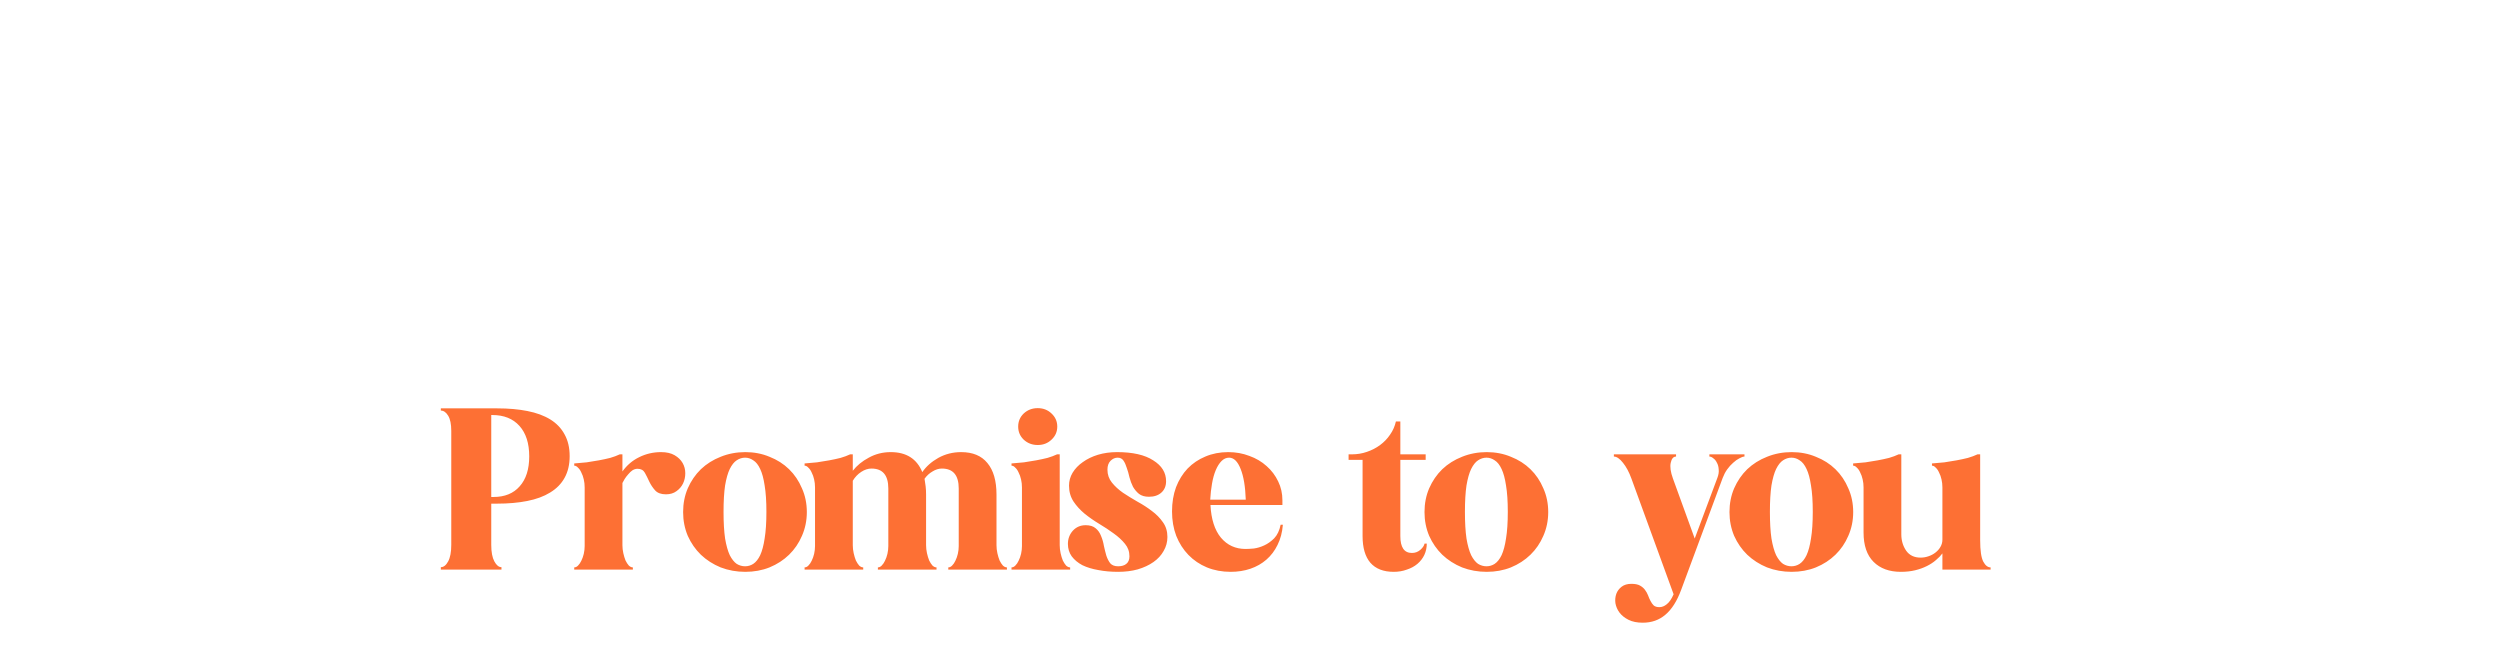 <svg width="471" height="126" viewBox="0 0 471 126" fill="none" xmlns="http://www.w3.org/2000/svg">
<g filter="url(#filter0_d_583_1179)">
<path d="M7.674 62.187C8.61 62.187 9.424 61.545 10.114 60.264C10.804 58.982 11.149 57.157 11.149 54.791V16.778C11.149 14.559 10.804 12.883 10.114 11.749C9.424 10.615 8.61 10.048 7.674 10.048V9.308H27.642C34.297 9.308 39.45 10.418 43.098 12.636C46.747 14.855 48.571 17.936 48.571 21.881C48.571 24.74 47.733 27.156 46.056 29.128C44.38 31.051 42.161 32.284 39.401 32.826C41.175 33.171 42.852 33.788 44.429 34.675C46.007 35.562 47.388 36.647 48.571 37.929C49.754 39.211 50.666 40.665 51.307 42.292C51.998 43.87 52.343 45.522 52.343 47.248C52.343 52.671 50.642 56.664 47.24 59.228C43.838 61.743 38.76 63 32.005 63H7.674V62.187ZM24.535 33.344C27.937 33.344 30.55 32.432 32.375 30.608C34.199 28.734 35.111 26.096 35.111 22.694C35.111 19.144 34.174 16.408 32.301 14.485C30.477 12.513 27.913 11.527 24.609 11.527H24.462V33.344H24.535ZM25.645 60.781C34.47 60.781 38.883 56.541 38.883 48.061C38.883 39.729 34.322 35.562 25.201 35.562H24.462V60.781H25.645ZM55.268 43.846C55.268 40.986 55.786 38.348 56.821 35.932C57.906 33.467 59.36 31.347 61.184 29.572C63.058 27.797 65.252 26.417 67.766 25.431C70.33 24.395 73.067 23.878 75.975 23.878C78.885 23.878 81.572 24.395 84.037 25.431C86.551 26.417 88.721 27.797 90.545 29.572C92.369 31.347 93.799 33.467 94.834 35.932C95.919 38.348 96.461 40.986 96.461 43.846C96.461 46.656 95.919 49.294 94.834 51.759C93.799 54.175 92.369 56.27 90.545 58.045C88.721 59.82 86.551 61.225 84.037 62.26C81.572 63.246 78.885 63.74 75.975 63.74C73.067 63.74 70.33 63.246 67.766 62.26C65.252 61.225 63.058 59.82 61.184 58.045C59.36 56.27 57.906 54.175 56.821 51.759C55.786 49.294 55.268 46.656 55.268 43.846ZM68.728 43.772C68.728 47.321 68.9 50.28 69.246 52.646C69.64 54.964 70.158 56.812 70.799 58.193C71.489 59.524 72.253 60.486 73.091 61.077C73.979 61.62 74.915 61.891 75.902 61.891C76.888 61.891 77.8 61.62 78.638 61.077C79.525 60.486 80.29 59.524 80.931 58.193C81.572 56.812 82.065 54.964 82.41 52.646C82.804 50.28 83.001 47.321 83.001 43.772C83.001 40.222 82.804 37.288 82.41 34.971C82.065 32.654 81.572 30.829 80.931 29.498C80.29 28.118 79.525 27.156 78.638 26.614C77.8 26.022 76.888 25.726 75.902 25.726C74.915 25.726 73.979 26.022 73.091 26.614C72.253 27.156 71.489 28.118 70.799 29.498C70.158 30.829 69.64 32.654 69.246 34.971C68.9 37.288 68.728 40.222 68.728 43.772ZM123.594 36.006C123.594 31.569 121.72 29.35 117.973 29.35C116.839 29.35 115.705 29.72 114.571 30.46C113.437 31.199 112.5 32.185 111.761 33.418V54.865C111.761 55.752 111.859 56.64 112.057 57.527C112.254 58.415 112.5 59.228 112.796 59.968C113.141 60.658 113.511 61.225 113.906 61.669C114.349 62.063 114.793 62.26 115.237 62.26V63H95.712V62.26C96.156 62.26 96.575 62.063 96.97 61.669C97.413 61.225 97.783 60.683 98.079 60.042C98.424 59.352 98.695 58.587 98.892 57.749C99.09 56.862 99.188 55.999 99.188 55.161V35.636C99.188 34.7 99.09 33.812 98.892 32.974C98.695 32.087 98.424 31.322 98.079 30.681C97.783 29.991 97.413 29.449 96.97 29.054C96.575 28.611 96.156 28.389 95.712 28.389V27.649C97.093 27.551 98.473 27.427 99.854 27.279C101.234 27.082 102.59 26.86 103.922 26.614C105.253 26.367 106.51 26.096 107.693 25.8C108.877 25.455 109.937 25.061 110.873 24.617H111.761V30.09C113.092 28.364 114.867 26.91 117.086 25.726C119.304 24.494 121.745 23.878 124.407 23.878C129.584 23.878 133.085 26.096 134.909 30.534C136.191 28.66 137.966 27.082 140.234 25.8C142.551 24.518 145.09 23.878 147.851 23.878C151.697 23.878 154.606 25.085 156.578 27.501C158.599 29.917 159.61 33.418 159.61 38.003V54.865C159.61 55.752 159.709 56.64 159.906 57.527C160.103 58.415 160.35 59.228 160.645 59.968C160.991 60.658 161.36 61.225 161.755 61.669C162.198 62.063 162.642 62.26 163.086 62.26V63H143.562V62.26C144.005 62.26 144.424 62.063 144.819 61.669C145.263 61.225 145.632 60.683 145.928 60.042C146.273 59.352 146.545 58.587 146.742 57.749C146.939 56.862 147.038 55.999 147.038 55.161V36.006C147.038 31.569 145.164 29.35 141.417 29.35C140.382 29.35 139.346 29.671 138.311 30.312C137.275 30.903 136.388 31.717 135.648 32.752C135.796 33.541 135.92 34.379 136.018 35.267C136.117 36.105 136.166 37.017 136.166 38.003V54.865C136.166 55.752 136.265 56.64 136.462 57.527C136.659 58.415 136.906 59.228 137.202 59.968C137.547 60.658 137.916 61.225 138.311 61.669C138.755 62.063 139.198 62.26 139.642 62.26V63H120.118V62.26C120.562 62.26 120.981 62.063 121.375 61.669C121.819 61.225 122.189 60.683 122.484 60.042C122.829 59.352 123.101 58.587 123.298 57.749C123.495 56.862 123.594 55.999 123.594 55.161V36.006ZM177.626 53.164C178.02 55.629 179.006 57.478 180.584 58.711C182.162 59.943 183.813 60.559 185.539 60.559C187.758 60.559 189.533 59.105 190.864 56.196C192.195 53.238 192.861 49.294 192.861 44.363C192.861 39.433 192.195 35.587 190.864 32.826C189.533 30.016 187.807 28.611 185.687 28.611C184.158 28.611 182.605 29.227 181.028 30.46C179.499 31.692 178.365 33.368 177.626 35.489V53.164ZM165.127 17.739C165.127 16.753 165.029 15.792 164.831 14.855C164.634 13.918 164.363 13.105 164.018 12.414C163.722 11.675 163.352 11.108 162.909 10.713C162.514 10.27 162.095 10.048 161.651 10.048V9.308C162.933 9.21 164.264 9.086 165.645 8.938C167.025 8.741 168.381 8.519 169.712 8.273C171.093 8.026 172.375 7.755 173.558 7.459C174.791 7.114 175.851 6.72 176.738 6.276H177.626V30.977C179.203 28.709 181.028 26.959 183.098 25.726C185.218 24.494 187.634 23.878 190.346 23.878C192.565 23.878 194.636 24.321 196.558 25.209C198.481 26.047 200.158 27.304 201.587 28.98C203.017 30.608 204.126 32.629 204.915 35.045C205.753 37.411 206.173 40.098 206.173 43.106C206.173 46.114 205.753 48.899 204.915 51.463C204.077 53.977 202.869 56.147 201.292 57.971C199.763 59.795 197.914 61.225 195.745 62.26C193.625 63.246 191.258 63.74 188.645 63.74C183.715 63.74 179.992 62.162 177.478 59.006L165.867 63H165.127V17.739ZM241.687 56.862C241.687 57.7 241.81 58.365 242.057 58.858C242.352 59.302 242.796 59.524 243.388 59.524C243.782 59.524 244.127 59.425 244.423 59.228C244.768 59.031 245.089 58.612 245.385 57.971H246.124C246.124 59.647 245.36 61.028 243.832 62.112C242.352 63.197 240.479 63.74 238.211 63.74C233.527 63.74 230.643 62.334 229.558 59.524C228.424 61.003 226.994 62.088 225.269 62.778C223.592 63.419 221.719 63.74 219.648 63.74C217.972 63.74 216.369 63.468 214.841 62.926C213.362 62.384 212.055 61.595 210.921 60.559C209.787 59.475 208.875 58.193 208.185 56.714C207.544 55.185 207.224 53.46 207.224 51.537C207.224 48.776 207.766 46.459 208.851 44.585C209.935 42.712 211.291 41.208 212.918 40.074C214.545 38.94 216.295 38.126 218.169 37.633C220.092 37.14 221.867 36.894 223.494 36.894C224.529 36.894 225.392 36.968 226.082 37.116C226.822 37.214 227.413 37.337 227.857 37.485C228.35 37.682 228.769 37.88 229.114 38.077V32.752C229.114 30.632 228.745 28.931 228.005 27.649C227.315 26.367 226.403 25.726 225.269 25.726C223.346 25.726 222.384 27.674 222.384 31.569C222.384 33.196 221.743 34.552 220.462 35.636C219.18 36.721 217.429 37.264 215.211 37.264C213.485 37.264 212.154 36.82 211.217 35.932C210.28 35.045 209.812 33.861 209.812 32.382C209.812 31.051 210.182 29.868 210.921 28.832C211.71 27.748 212.77 26.836 214.101 26.096C215.433 25.357 216.986 24.814 218.761 24.469C220.585 24.075 222.532 23.878 224.603 23.878C227.413 23.878 229.879 24.297 231.999 25.135C234.119 25.973 235.894 27.181 237.323 28.759C238.803 30.287 239.887 32.16 240.577 34.379C241.317 36.549 241.687 38.989 241.687 41.701V56.862ZM229.114 42.884C229.114 42.046 228.868 41.257 228.375 40.517C227.931 39.778 227.167 39.408 226.082 39.408C224.357 39.408 222.951 40.493 221.867 42.662C220.782 44.782 220.24 47.839 220.24 51.833C220.24 54.298 220.683 56.196 221.571 57.527C222.458 58.858 223.518 59.524 224.751 59.524C226.477 59.524 227.931 58.76 229.114 57.231V42.884ZM246.874 61.151L265.215 26.466H259.89C258.164 26.466 256.611 26.786 255.231 27.427C253.899 28.019 252.716 28.857 251.681 29.942C250.695 31.026 249.881 32.308 249.24 33.788C248.599 35.217 248.106 36.77 247.761 38.447H247.021L247.391 24.617H279.488V26.466L261.295 61.151H267.285C269.011 61.151 270.539 60.855 271.871 60.264C273.251 59.623 274.434 58.76 275.42 57.675C276.456 56.59 277.294 55.333 277.935 53.904C278.576 52.424 279.069 50.847 279.414 49.17H280.154L279.784 63H246.874V61.151ZM320.699 47.1C320.699 52.474 319.096 56.59 315.891 59.45C312.736 62.31 308.027 63.74 301.766 63.74C299.104 63.74 296.638 63.419 294.37 62.778C292.102 62.088 290.13 61.176 288.454 60.042C286.778 58.858 285.471 57.503 284.534 55.974C283.597 54.397 283.154 52.696 283.203 50.871C283.252 48.85 283.869 47.124 285.052 45.694C286.235 44.215 287.862 43.476 289.933 43.476C292.3 43.476 294.001 44.117 295.036 45.399C296.071 46.631 296.564 48.258 296.515 50.28C296.515 51.364 296.466 52.572 296.367 53.904C296.269 55.185 296.342 56.393 296.589 57.527C296.885 58.661 297.452 59.623 298.29 60.412C299.177 61.151 300.558 61.521 302.432 61.521C304.009 61.521 305.217 60.929 306.055 59.746C306.943 58.563 307.387 56.936 307.387 54.865L307.46 16.778C307.46 14.559 307.115 12.883 306.425 11.749C305.735 10.615 304.921 10.048 303.985 10.048V9.308H324.174V10.048C323.287 10.048 322.498 10.615 321.808 11.749C321.118 12.883 320.772 14.559 320.772 16.778L320.699 47.1ZM352.798 35.636C352.798 34.7 352.7 33.812 352.502 32.974C352.305 32.087 352.034 31.322 351.689 30.681C351.393 29.991 351.023 29.449 350.579 29.054C350.185 28.611 349.766 28.389 349.322 28.389V27.649C350.703 27.551 352.083 27.427 353.464 27.279C354.844 27.082 356.2 26.86 357.531 26.614C358.863 26.367 360.12 26.096 361.303 25.8C362.486 25.455 363.546 25.061 364.483 24.617H365.371V53.164C365.371 56.615 365.716 59.006 366.406 60.338C367.096 61.62 367.91 62.26 368.847 62.26V63H352.798V57.601C352.256 58.341 351.541 59.08 350.653 59.82C349.815 60.559 348.805 61.225 347.621 61.817C346.438 62.408 345.131 62.877 343.702 63.222C342.272 63.567 340.694 63.74 338.968 63.74C335.123 63.74 332.091 62.63 329.872 60.412C327.653 58.193 326.544 54.939 326.544 50.649V35.636C326.544 34.7 326.445 33.812 326.248 32.974C326.051 32.087 325.78 31.322 325.435 30.681C325.139 29.991 324.769 29.449 324.325 29.054C323.931 28.611 323.512 28.389 323.068 28.389V27.649C324.449 27.551 325.829 27.427 327.21 27.279C328.59 27.082 329.946 26.86 331.277 26.614C332.608 26.367 333.866 26.096 335.049 25.8C336.232 25.455 337.292 25.061 338.229 24.617H339.116V51.241C339.116 53.312 339.659 55.136 340.743 56.714C341.828 58.242 343.43 59.006 345.55 59.006C346.438 59.006 347.301 58.858 348.139 58.563C349.026 58.267 349.815 57.848 350.506 57.305C351.196 56.763 351.738 56.147 352.133 55.456C352.576 54.717 352.798 53.904 352.798 53.016V35.636ZM379.1 21.511C377.276 21.511 375.723 20.919 374.441 19.736C373.209 18.553 372.592 17.098 372.592 15.373C372.592 13.647 373.209 12.193 374.441 11.009C375.723 9.826 377.276 9.234 379.1 9.234C380.925 9.234 382.453 9.826 383.686 11.009C384.967 12.193 385.608 13.647 385.608 15.373C385.608 17.098 384.967 18.553 383.686 19.736C382.453 20.919 380.925 21.511 379.1 21.511ZM370.374 62.26C370.817 62.26 371.236 62.063 371.631 61.669C372.075 61.225 372.444 60.683 372.74 60.042C373.085 59.352 373.356 58.587 373.554 57.749C373.751 56.862 373.849 55.999 373.849 55.161V35.636C373.849 34.7 373.751 33.812 373.554 32.974C373.356 32.087 373.085 31.322 372.74 30.681C372.444 29.991 372.075 29.449 371.631 29.054C371.236 28.611 370.817 28.389 370.374 28.389V27.649C371.754 27.551 373.135 27.427 374.515 27.279C375.896 27.082 377.251 26.86 378.583 26.614C379.914 26.367 381.171 26.096 382.354 25.8C383.538 25.455 384.598 25.061 385.534 24.617H386.422V54.865C386.422 55.752 386.521 56.64 386.718 57.527C386.915 58.415 387.161 59.228 387.457 59.968C387.802 60.658 388.172 61.225 388.567 61.669C389.01 62.063 389.454 62.26 389.898 62.26V63H370.374V62.26ZM419.399 39.556C417.723 39.556 416.441 39.211 415.553 38.521C414.666 37.831 414 36.992 413.557 36.006C413.113 34.971 412.792 33.861 412.595 32.678C412.447 31.446 412.225 30.336 411.93 29.35C411.683 28.315 411.264 27.452 410.672 26.762C410.13 26.072 409.267 25.726 408.084 25.726C406.112 25.726 404.608 26.934 403.573 29.35C402.587 31.717 402.094 35.217 402.094 39.852C402.094 45.078 403.08 49.096 405.052 51.907C407.073 54.717 409.711 56.122 412.965 56.122C415.775 56.122 418.167 55.407 420.139 53.977C422.111 52.548 423.442 50.575 424.132 48.061H424.872C424.625 52.991 423.048 56.837 420.139 59.598C417.279 62.359 413.384 63.74 408.454 63.74C405.594 63.74 402.981 63.246 400.614 62.26C398.248 61.274 396.202 59.894 394.476 58.119C392.8 56.344 391.493 54.224 390.556 51.759C389.62 49.294 389.151 46.582 389.151 43.624C389.151 40.715 389.62 38.052 390.556 35.636C391.493 33.171 392.8 31.076 394.476 29.35C396.152 27.625 398.149 26.293 400.467 25.357C402.833 24.37 405.422 23.878 408.232 23.878C410.451 23.878 412.546 24.149 414.518 24.691C416.49 25.233 418.191 25.973 419.621 26.91C421.1 27.797 422.259 28.882 423.097 30.164C423.935 31.396 424.354 32.727 424.354 34.157C424.354 35.784 423.836 37.091 422.801 38.077C421.815 39.063 420.681 39.556 419.399 39.556ZM439.212 41.479C439.459 46.212 440.617 49.836 442.688 52.35C444.808 54.865 447.545 56.122 450.897 56.122C451.588 56.122 452.5 56.073 453.634 55.974C454.768 55.826 455.926 55.481 457.11 54.939C458.293 54.397 459.402 53.608 460.438 52.572C461.473 51.488 462.188 49.984 462.582 48.061H463.322C463.125 50.575 462.533 52.819 461.547 54.791C460.61 56.714 459.378 58.341 457.849 59.672C456.321 61.003 454.546 62.014 452.524 62.704C450.503 63.394 448.309 63.74 445.942 63.74C443.083 63.74 440.445 63.246 438.029 62.26C435.662 61.274 433.616 59.894 431.891 58.119C430.165 56.344 428.809 54.224 427.823 51.759C426.886 49.294 426.418 46.582 426.418 43.624C426.418 40.665 426.862 37.978 427.749 35.562C428.686 33.147 429.968 31.076 431.595 29.35C433.271 27.625 435.243 26.293 437.511 25.357C439.829 24.37 442.368 23.878 445.129 23.878C447.643 23.878 449.985 24.297 452.155 25.135C454.373 25.924 456.296 27.058 457.923 28.537C459.55 29.966 460.832 31.668 461.769 33.64C462.706 35.562 463.174 37.658 463.174 39.926V41.479H439.212ZM450.971 39.704C450.823 35.365 450.256 31.963 449.27 29.498C448.284 26.984 447.002 25.726 445.425 25.726C444.488 25.726 443.65 26.096 442.91 26.836C442.171 27.575 441.53 28.586 440.987 29.868C440.445 31.15 440.026 32.654 439.73 34.379C439.434 36.056 439.237 37.831 439.138 39.704H450.971Z" fill="white"/>
</g>
<g filter="url(#filter1_d_583_1179)">
<path d="M93.681 75.62C95.802 75.62 97.698 75.787 99.372 76.122C101.074 76.457 102.511 76.987 103.683 77.712C104.854 78.437 105.747 79.372 106.361 80.516C107.002 81.659 107.323 83.026 107.323 84.617C107.323 86.207 107.002 87.574 106.361 88.718C105.747 89.833 104.84 90.754 103.641 91.479C102.469 92.205 101.032 92.735 99.331 93.07C97.657 93.404 95.746 93.572 93.598 93.572H92.552V101.355C92.552 102.694 92.747 103.726 93.137 104.452C93.528 105.177 93.974 105.54 94.476 105.54V106H83.052V105.54C83.582 105.54 84.043 105.177 84.433 104.452C84.824 103.726 85.019 102.694 85.019 101.355V79.846C85.019 78.591 84.824 77.642 84.433 77.001C84.043 76.359 83.582 76.038 83.052 76.038V75.62H93.681ZM92.552 76.875V92.316H92.97C95.09 92.316 96.736 91.647 97.908 90.308C99.107 88.969 99.707 87.085 99.707 84.659C99.707 82.204 99.093 80.293 97.866 78.925C96.638 77.559 94.937 76.875 92.761 76.875H92.552ZM108.185 105.582C108.436 105.582 108.673 105.47 108.896 105.247C109.147 104.996 109.356 104.689 109.524 104.326C109.719 103.936 109.872 103.503 109.984 103.029C110.096 102.527 110.151 102.039 110.151 101.564V90.517C110.151 89.987 110.096 89.485 109.984 89.01C109.872 88.508 109.719 88.076 109.524 87.713C109.356 87.323 109.147 87.016 108.896 86.793C108.673 86.541 108.436 86.416 108.185 86.416V85.998C108.966 85.942 109.747 85.872 110.528 85.788C111.309 85.677 112.076 85.551 112.83 85.412C113.583 85.272 114.294 85.119 114.964 84.951C115.633 84.756 116.233 84.533 116.763 84.282H117.265V87.504C118.102 86.332 119.148 85.44 120.404 84.826C121.687 84.184 123.068 83.863 124.546 83.863C125.579 83.863 126.43 84.059 127.099 84.449C127.769 84.84 128.271 85.328 128.606 85.914C128.94 86.5 129.108 87.141 129.108 87.839C129.108 88.536 128.968 89.178 128.689 89.764C128.41 90.35 127.992 90.838 127.434 91.228C126.904 91.619 126.248 91.814 125.467 91.814C124.546 91.814 123.863 91.563 123.417 91.061C122.97 90.559 122.608 90.015 122.329 89.429C122.05 88.815 121.771 88.257 121.492 87.755C121.213 87.253 120.752 87.002 120.111 87.002C119.776 87.002 119.455 87.1 119.148 87.295C118.869 87.49 118.604 87.741 118.353 88.048C118.102 88.327 117.879 88.62 117.684 88.927C117.516 89.206 117.377 89.457 117.265 89.68V101.397C117.265 101.899 117.321 102.401 117.433 102.903C117.544 103.406 117.684 103.866 117.851 104.284C118.046 104.675 118.256 104.996 118.479 105.247C118.73 105.47 118.981 105.582 119.232 105.582V106H108.185V105.582ZM128.699 95.162C128.699 93.544 128.992 92.051 129.578 90.684C130.192 89.289 131.014 88.09 132.047 87.085C133.107 86.081 134.348 85.3 135.771 84.742C137.222 84.156 138.77 83.863 140.416 83.863C142.062 83.863 143.582 84.156 144.977 84.742C146.4 85.3 147.627 86.081 148.66 87.085C149.692 88.09 150.501 89.289 151.087 90.684C151.7 92.051 152.007 93.544 152.007 95.162C152.007 96.752 151.7 98.245 151.087 99.639C150.501 101.006 149.692 102.192 148.66 103.196C147.627 104.201 146.4 104.996 144.977 105.582C143.582 106.139 142.062 106.418 140.416 106.418C138.77 106.418 137.222 106.139 135.771 105.582C134.348 104.996 133.107 104.201 132.047 103.196C131.014 102.192 130.192 101.006 129.578 99.639C128.992 98.245 128.699 96.752 128.699 95.162ZM136.315 95.12C136.315 97.129 136.413 98.802 136.608 100.142C136.831 101.453 137.124 102.499 137.487 103.28C137.877 104.033 138.31 104.577 138.784 104.912C139.286 105.219 139.816 105.372 140.374 105.372C140.932 105.372 141.448 105.219 141.922 104.912C142.425 104.577 142.857 104.033 143.22 103.28C143.582 102.499 143.861 101.453 144.057 100.142C144.28 98.802 144.391 97.129 144.391 95.12C144.391 93.111 144.28 91.451 144.057 90.14C143.861 88.829 143.582 87.797 143.22 87.044C142.857 86.263 142.425 85.719 141.922 85.412C141.448 85.077 140.932 84.909 140.374 84.909C139.816 84.909 139.286 85.077 138.784 85.412C138.31 85.719 137.877 86.263 137.487 87.044C137.124 87.797 136.831 88.829 136.608 90.14C136.413 91.451 136.315 93.111 136.315 95.12ZM167.36 90.726C167.36 88.215 166.3 86.96 164.179 86.96C163.538 86.96 162.896 87.169 162.254 87.588C161.613 88.006 161.083 88.564 160.664 89.261V101.397C160.664 101.899 160.72 102.401 160.832 102.903C160.943 103.406 161.083 103.866 161.25 104.284C161.445 104.675 161.655 104.996 161.878 105.247C162.129 105.47 162.38 105.582 162.631 105.582V106H151.584V105.582C151.835 105.582 152.072 105.47 152.295 105.247C152.546 104.996 152.755 104.689 152.923 104.326C153.118 103.936 153.271 103.503 153.383 103.029C153.495 102.527 153.55 102.039 153.55 101.564V90.517C153.55 89.987 153.495 89.485 153.383 89.01C153.271 88.508 153.118 88.076 152.923 87.713C152.755 87.323 152.546 87.016 152.295 86.793C152.072 86.541 151.835 86.416 151.584 86.416V85.998C152.365 85.942 153.146 85.872 153.927 85.788C154.708 85.677 155.475 85.551 156.229 85.412C156.982 85.272 157.693 85.119 158.363 84.951C159.032 84.756 159.632 84.533 160.162 84.282H160.664V87.379C161.417 86.402 162.422 85.579 163.677 84.909C164.933 84.212 166.313 83.863 167.82 83.863C170.749 83.863 172.73 85.119 173.762 87.629C174.487 86.569 175.492 85.677 176.775 84.951C178.086 84.226 179.523 83.863 181.085 83.863C183.261 83.863 184.907 84.547 186.023 85.914C187.167 87.281 187.739 89.261 187.739 91.856V101.397C187.739 101.899 187.794 102.401 187.906 102.903C188.018 103.406 188.157 103.866 188.325 104.284C188.52 104.675 188.729 104.996 188.952 105.247C189.203 105.47 189.454 105.582 189.705 105.582V106H178.658V105.582C178.909 105.582 179.146 105.47 179.369 105.247C179.621 104.996 179.83 104.689 179.997 104.326C180.192 103.936 180.346 103.503 180.457 103.029C180.569 102.527 180.625 102.039 180.625 101.564V90.726C180.625 88.215 179.565 86.96 177.445 86.96C176.859 86.96 176.273 87.141 175.687 87.504C175.101 87.839 174.599 88.299 174.181 88.885C174.264 89.331 174.334 89.805 174.39 90.308C174.446 90.782 174.473 91.298 174.473 91.856V101.397C174.473 101.899 174.529 102.401 174.641 102.903C174.752 103.406 174.892 103.866 175.059 104.284C175.255 104.675 175.464 104.996 175.687 105.247C175.938 105.47 176.189 105.582 176.44 105.582V106H165.393V105.582C165.644 105.582 165.881 105.47 166.104 105.247C166.355 104.996 166.565 104.689 166.732 104.326C166.927 103.936 167.081 103.503 167.192 103.029C167.304 102.527 167.36 102.039 167.36 101.564V90.726ZM195.507 82.524C194.475 82.524 193.596 82.189 192.871 81.52C192.173 80.85 191.825 80.028 191.825 79.051C191.825 78.075 192.173 77.252 192.871 76.582C193.596 75.913 194.475 75.578 195.507 75.578C196.539 75.578 197.404 75.913 198.101 76.582C198.827 77.252 199.189 78.075 199.189 79.051C199.189 80.028 198.827 80.85 198.101 81.52C197.404 82.189 196.539 82.524 195.507 82.524ZM190.569 105.582C190.82 105.582 191.057 105.47 191.281 105.247C191.532 104.996 191.741 104.689 191.908 104.326C192.104 103.936 192.257 103.503 192.369 103.029C192.48 102.527 192.536 102.039 192.536 101.564V90.517C192.536 89.987 192.48 89.485 192.369 89.01C192.257 88.508 192.104 88.076 191.908 87.713C191.741 87.323 191.532 87.016 191.281 86.793C191.057 86.541 190.82 86.416 190.569 86.416V85.998C191.35 85.942 192.131 85.872 192.913 85.788C193.694 85.677 194.461 85.551 195.214 85.412C195.967 85.272 196.679 85.119 197.348 84.951C198.018 84.756 198.618 84.533 199.148 84.282H199.65V101.397C199.65 101.899 199.706 102.401 199.817 102.903C199.929 103.406 200.068 103.866 200.236 104.284C200.431 104.675 200.64 104.996 200.863 105.247C201.114 105.47 201.365 105.582 201.617 105.582V106H190.569V105.582ZM210.568 84.909C210.066 84.909 209.619 85.105 209.229 85.495C208.838 85.886 208.643 86.444 208.643 87.169C208.643 88.09 208.922 88.899 209.48 89.596C210.038 90.294 210.735 90.935 211.572 91.521C212.409 92.079 213.316 92.637 214.292 93.195C215.268 93.725 216.175 94.311 217.012 94.953C217.849 95.566 218.546 96.278 219.104 97.087C219.662 97.868 219.941 98.788 219.941 99.849C219.941 100.797 219.704 101.676 219.23 102.485C218.784 103.294 218.142 103.991 217.305 104.577C216.468 105.163 215.478 105.623 214.334 105.958C213.218 106.265 211.99 106.418 210.651 106.418C209.312 106.418 208.071 106.307 206.927 106.084C205.783 105.888 204.779 105.582 203.914 105.163C203.077 104.717 202.408 104.159 201.906 103.489C201.431 102.82 201.194 102.039 201.194 101.146C201.194 100.197 201.501 99.374 202.115 98.677C202.756 97.98 203.565 97.631 204.542 97.631C205.351 97.631 205.979 97.826 206.425 98.217C206.871 98.579 207.206 99.053 207.429 99.639C207.68 100.225 207.862 100.853 207.973 101.522C208.113 102.164 208.266 102.778 208.434 103.364C208.629 103.95 208.88 104.438 209.187 104.828C209.522 105.191 210.01 105.372 210.651 105.372C211.321 105.372 211.837 105.219 212.2 104.912C212.59 104.605 212.786 104.131 212.786 103.489C212.786 102.597 212.507 101.815 211.949 101.146C211.391 100.448 210.679 99.793 209.814 99.179C208.978 98.565 208.071 97.966 207.094 97.38C206.118 96.794 205.197 96.152 204.333 95.455C203.496 94.757 202.798 93.99 202.24 93.153C201.682 92.288 201.403 91.298 201.403 90.182C201.403 89.317 201.627 88.508 202.073 87.755C202.547 86.974 203.189 86.304 203.998 85.746C204.807 85.161 205.755 84.7 206.843 84.365C207.959 84.031 209.159 83.863 210.442 83.863C213.399 83.863 215.673 84.379 217.263 85.412C218.881 86.416 219.69 87.727 219.69 89.345C219.69 90.238 219.397 90.949 218.811 91.479C218.226 92.009 217.444 92.275 216.468 92.275C215.687 92.275 215.059 92.093 214.585 91.731C214.139 91.368 213.762 90.921 213.455 90.391C213.176 89.833 212.953 89.234 212.786 88.592C212.646 87.95 212.479 87.365 212.283 86.835C212.116 86.276 211.907 85.816 211.656 85.454C211.405 85.091 211.042 84.909 210.568 84.909ZM228.049 93.823C228.188 96.501 228.844 98.551 230.016 99.974C231.215 101.397 232.764 102.108 234.661 102.108C235.051 102.108 235.567 102.08 236.209 102.025C236.851 101.941 237.506 101.746 238.176 101.439C238.845 101.132 239.473 100.686 240.059 100.1C240.645 99.486 241.049 98.635 241.272 97.547H241.691C241.579 98.97 241.244 100.239 240.687 101.355C240.156 102.443 239.459 103.364 238.594 104.117C237.729 104.87 236.725 105.442 235.581 105.833C234.437 106.223 233.196 106.418 231.857 106.418C230.239 106.418 228.746 106.139 227.379 105.582C226.04 105.024 224.883 104.242 223.906 103.238C222.93 102.234 222.163 101.034 221.605 99.639C221.075 98.245 220.81 96.71 220.81 95.036C220.81 93.362 221.061 91.842 221.563 90.475C222.093 89.108 222.818 87.936 223.739 86.96C224.687 85.984 225.803 85.23 227.087 84.7C228.398 84.142 229.834 83.863 231.397 83.863C232.819 83.863 234.145 84.1 235.372 84.575C236.627 85.021 237.715 85.663 238.636 86.5C239.557 87.309 240.282 88.271 240.812 89.387C241.342 90.475 241.607 91.661 241.607 92.944V93.823H228.049ZM234.703 92.819C234.619 90.364 234.298 88.439 233.74 87.044C233.182 85.621 232.457 84.909 231.564 84.909C231.034 84.909 230.56 85.119 230.141 85.537C229.723 85.956 229.36 86.528 229.053 87.253C228.746 87.978 228.509 88.829 228.342 89.805C228.175 90.754 228.063 91.758 228.007 92.819H234.703ZM254.702 84.282C255.678 84.282 256.613 84.128 257.505 83.822C258.426 83.515 259.263 83.082 260.016 82.524C260.769 81.966 261.397 81.311 261.899 80.558C262.429 79.804 262.792 78.981 262.987 78.089H263.824V84.282H268.595V85.328H263.824V99.681C263.824 101.801 264.549 102.862 266 102.862C266.614 102.862 267.144 102.666 267.59 102.276C268.037 101.885 268.302 101.495 268.385 101.104H268.804C268.804 101.857 268.65 102.569 268.344 103.238C268.037 103.88 267.604 104.438 267.046 104.912C266.488 105.386 265.819 105.749 265.038 106C264.284 106.279 263.461 106.418 262.569 106.418C260.644 106.418 259.179 105.847 258.175 104.703C257.199 103.559 256.71 101.885 256.71 99.681V85.328H254.074V84.282H254.702ZM268.377 95.162C268.377 93.544 268.67 92.051 269.256 90.684C269.869 89.289 270.692 88.09 271.725 87.085C272.785 86.081 274.026 85.3 275.449 84.742C276.9 84.156 278.448 83.863 280.094 83.863C281.74 83.863 283.26 84.156 284.655 84.742C286.078 85.3 287.305 86.081 288.337 87.085C289.37 88.09 290.179 89.289 290.765 90.684C291.378 92.051 291.685 93.544 291.685 95.162C291.685 96.752 291.378 98.245 290.765 99.639C290.179 101.006 289.37 102.192 288.337 103.196C287.305 104.201 286.078 104.996 284.655 105.582C283.26 106.139 281.74 106.418 280.094 106.418C278.448 106.418 276.9 106.139 275.449 105.582C274.026 104.996 272.785 104.201 271.725 103.196C270.692 102.192 269.869 101.006 269.256 99.639C268.67 98.245 268.377 96.752 268.377 95.162ZM275.993 95.12C275.993 97.129 276.091 98.802 276.286 100.142C276.509 101.453 276.802 102.499 277.165 103.28C277.555 104.033 277.988 104.577 278.462 104.912C278.964 105.219 279.494 105.372 280.052 105.372C280.61 105.372 281.126 105.219 281.6 104.912C282.102 104.577 282.535 104.033 282.898 103.28C283.26 102.499 283.539 101.453 283.734 100.142C283.958 98.802 284.069 97.129 284.069 95.12C284.069 93.111 283.958 91.451 283.734 90.14C283.539 88.829 283.26 87.797 282.898 87.044C282.535 86.263 282.102 85.719 281.6 85.412C281.126 85.077 280.61 84.909 280.052 84.909C279.494 84.909 278.964 85.077 278.462 85.412C277.988 85.719 277.555 86.263 277.165 87.044C276.802 87.797 276.509 88.829 276.286 90.14C276.091 91.451 275.993 93.111 275.993 95.12ZM309.492 116.001C308.432 116.001 307.54 115.82 306.814 115.457C306.089 115.095 305.517 114.634 305.099 114.076C304.708 113.546 304.457 112.96 304.345 112.319C304.262 111.705 304.317 111.119 304.513 110.561C304.708 110.031 305.043 109.585 305.517 109.222C305.991 108.859 306.605 108.678 307.358 108.678C308.056 108.678 308.6 108.79 308.99 109.013C309.381 109.236 309.688 109.501 309.911 109.808C310.162 110.143 310.357 110.491 310.497 110.854C310.636 111.245 310.79 111.593 310.957 111.9C311.124 112.235 311.32 112.514 311.543 112.737C311.794 112.96 312.157 113.072 312.631 113.072C313.105 113.072 313.565 112.891 314.012 112.528C314.486 112.165 314.918 111.538 315.309 110.645L307.358 88.843C306.912 87.616 306.382 86.625 305.768 85.872C305.154 85.091 304.582 84.7 304.052 84.7V84.282H315.769V84.7C315.267 84.7 314.932 85.091 314.765 85.872C314.598 86.625 314.737 87.616 315.183 88.843L319.284 100.142L323.553 88.718C323.776 88.132 323.86 87.602 323.804 87.127C323.776 86.625 323.664 86.207 323.469 85.872C323.302 85.509 323.078 85.23 322.799 85.035C322.548 84.812 322.297 84.7 322.046 84.7V84.282H328.658V84.7C328.407 84.7 328.086 84.812 327.695 85.035C327.305 85.23 326.914 85.509 326.524 85.872C326.133 86.207 325.757 86.625 325.394 87.127C325.059 87.602 324.78 88.132 324.557 88.718L316.732 109.808C315.951 111.928 314.96 113.49 313.761 114.495C312.589 115.499 311.166 116.001 309.492 116.001ZM325.834 95.162C325.834 93.544 326.127 92.051 326.712 90.684C327.326 89.289 328.149 88.09 329.181 87.085C330.241 86.081 331.483 85.3 332.906 84.742C334.356 84.156 335.905 83.863 337.551 83.863C339.196 83.863 340.717 84.156 342.112 84.742C343.535 85.3 344.762 86.081 345.794 87.085C346.826 88.09 347.635 89.289 348.221 90.684C348.835 92.051 349.142 93.544 349.142 95.162C349.142 96.752 348.835 98.245 348.221 99.639C347.635 101.006 346.826 102.192 345.794 103.196C344.762 104.201 343.535 104.996 342.112 105.582C340.717 106.139 339.196 106.418 337.551 106.418C335.905 106.418 334.356 106.139 332.906 105.582C331.483 104.996 330.241 104.201 329.181 103.196C328.149 102.192 327.326 101.006 326.712 99.639C326.127 98.245 325.834 96.752 325.834 95.162ZM333.45 95.12C333.45 97.129 333.547 98.802 333.743 100.142C333.966 101.453 334.259 102.499 334.621 103.28C335.012 104.033 335.444 104.577 335.919 104.912C336.421 105.219 336.951 105.372 337.509 105.372C338.067 105.372 338.583 105.219 339.057 104.912C339.559 104.577 339.992 104.033 340.354 103.28C340.717 102.499 340.996 101.453 341.191 100.142C341.414 98.802 341.526 97.129 341.526 95.12C341.526 93.111 341.414 91.451 341.191 90.14C340.996 88.829 340.717 87.797 340.354 87.044C339.992 86.263 339.559 85.719 339.057 85.412C338.583 85.077 338.067 84.909 337.509 84.909C336.951 84.909 336.421 85.077 335.919 85.412C335.444 85.719 335.012 86.263 334.621 87.044C334.259 87.797 333.966 88.829 333.743 90.14C333.547 91.451 333.45 93.111 333.45 95.12ZM365.949 90.517C365.949 89.987 365.893 89.485 365.782 89.01C365.67 88.508 365.517 88.076 365.321 87.713C365.154 87.323 364.945 87.016 364.694 86.793C364.47 86.541 364.233 86.416 363.982 86.416V85.998C364.763 85.942 365.545 85.872 366.326 85.788C367.107 85.677 367.874 85.551 368.627 85.412C369.38 85.272 370.092 85.119 370.761 84.951C371.431 84.756 372.031 84.533 372.561 84.282H373.063V100.434C373.063 102.387 373.258 103.74 373.649 104.494C374.039 105.219 374.5 105.582 375.03 105.582V106H365.949V102.945C365.642 103.364 365.238 103.782 364.735 104.201C364.261 104.619 363.689 104.996 363.02 105.33C362.35 105.665 361.611 105.93 360.802 106.126C359.993 106.321 359.1 106.418 358.124 106.418C355.948 106.418 354.232 105.791 352.977 104.535C351.721 103.28 351.094 101.439 351.094 99.012V90.517C351.094 89.987 351.038 89.485 350.926 89.01C350.815 88.508 350.661 88.076 350.466 87.713C350.299 87.323 350.089 87.016 349.838 86.793C349.615 86.541 349.378 86.416 349.127 86.416V85.998C349.908 85.942 350.689 85.872 351.47 85.788C352.251 85.677 353.019 85.551 353.772 85.412C354.525 85.272 355.236 85.119 355.906 84.951C356.575 84.756 357.175 84.533 357.705 84.282H358.207V99.347C358.207 100.518 358.514 101.55 359.128 102.443C359.742 103.308 360.649 103.74 361.848 103.74C362.35 103.74 362.838 103.657 363.313 103.489C363.815 103.322 364.261 103.085 364.652 102.778C365.042 102.471 365.349 102.122 365.572 101.732C365.823 101.313 365.949 100.853 365.949 100.351V90.517Z" fill="#FD7034"/>
</g>
<defs>
<filter id="filter0_d_583_1179" x="0.474" y="2.276" width="470.048" height="71.863" filterUnits="userSpaceOnUse" color-interpolation-filters="sRGB">
<feFlood flood-opacity="0" result="BackgroundImageFix"/>
<feColorMatrix in="SourceAlpha" type="matrix" values="0 0 0 0 0 0 0 0 0 0 0 0 0 0 0 0 0 0 127 0" result="hardAlpha"/>
<feOffset dy="3.2"/>
<feGaussianBlur stdDeviation="3.6"/>
<feComposite in2="hardAlpha" operator="out"/>
<feColorMatrix type="matrix" values="0 0 0 0 0 0 0 0 0 0 0 0 0 0 0 0 0 0 0.25 0"/>
<feBlend mode="normal" in2="BackgroundImageFix" result="effect1_dropShadow_583_1179"/>
<feBlend mode="normal" in="SourceGraphic" in2="effect1_dropShadow_583_1179" result="shape"/>
</filter>
<filter id="filter1_d_583_1179" x="74.497" y="68.338" width="309.088" height="57.535" filterUnits="userSpaceOnUse" color-interpolation-filters="sRGB">
<feFlood flood-opacity="0" result="BackgroundImageFix"/>
<feColorMatrix in="SourceAlpha" type="matrix" values="0 0 0 0 0 0 0 0 0 0 0 0 0 0 0 0 0 0 127 0" result="hardAlpha"/>
<feOffset dy="1.316"/>
<feGaussianBlur stdDeviation="4.278"/>
<feComposite in2="hardAlpha" operator="out"/>
<feColorMatrix type="matrix" values="0 0 0 0 0 0 0 0 0 0 0 0 0 0 0 0 0 0 0.25 0"/>
<feBlend mode="normal" in2="BackgroundImageFix" result="effect1_dropShadow_583_1179"/>
<feBlend mode="normal" in="SourceGraphic" in2="effect1_dropShadow_583_1179" result="shape"/>
</filter>
</defs>
</svg>
